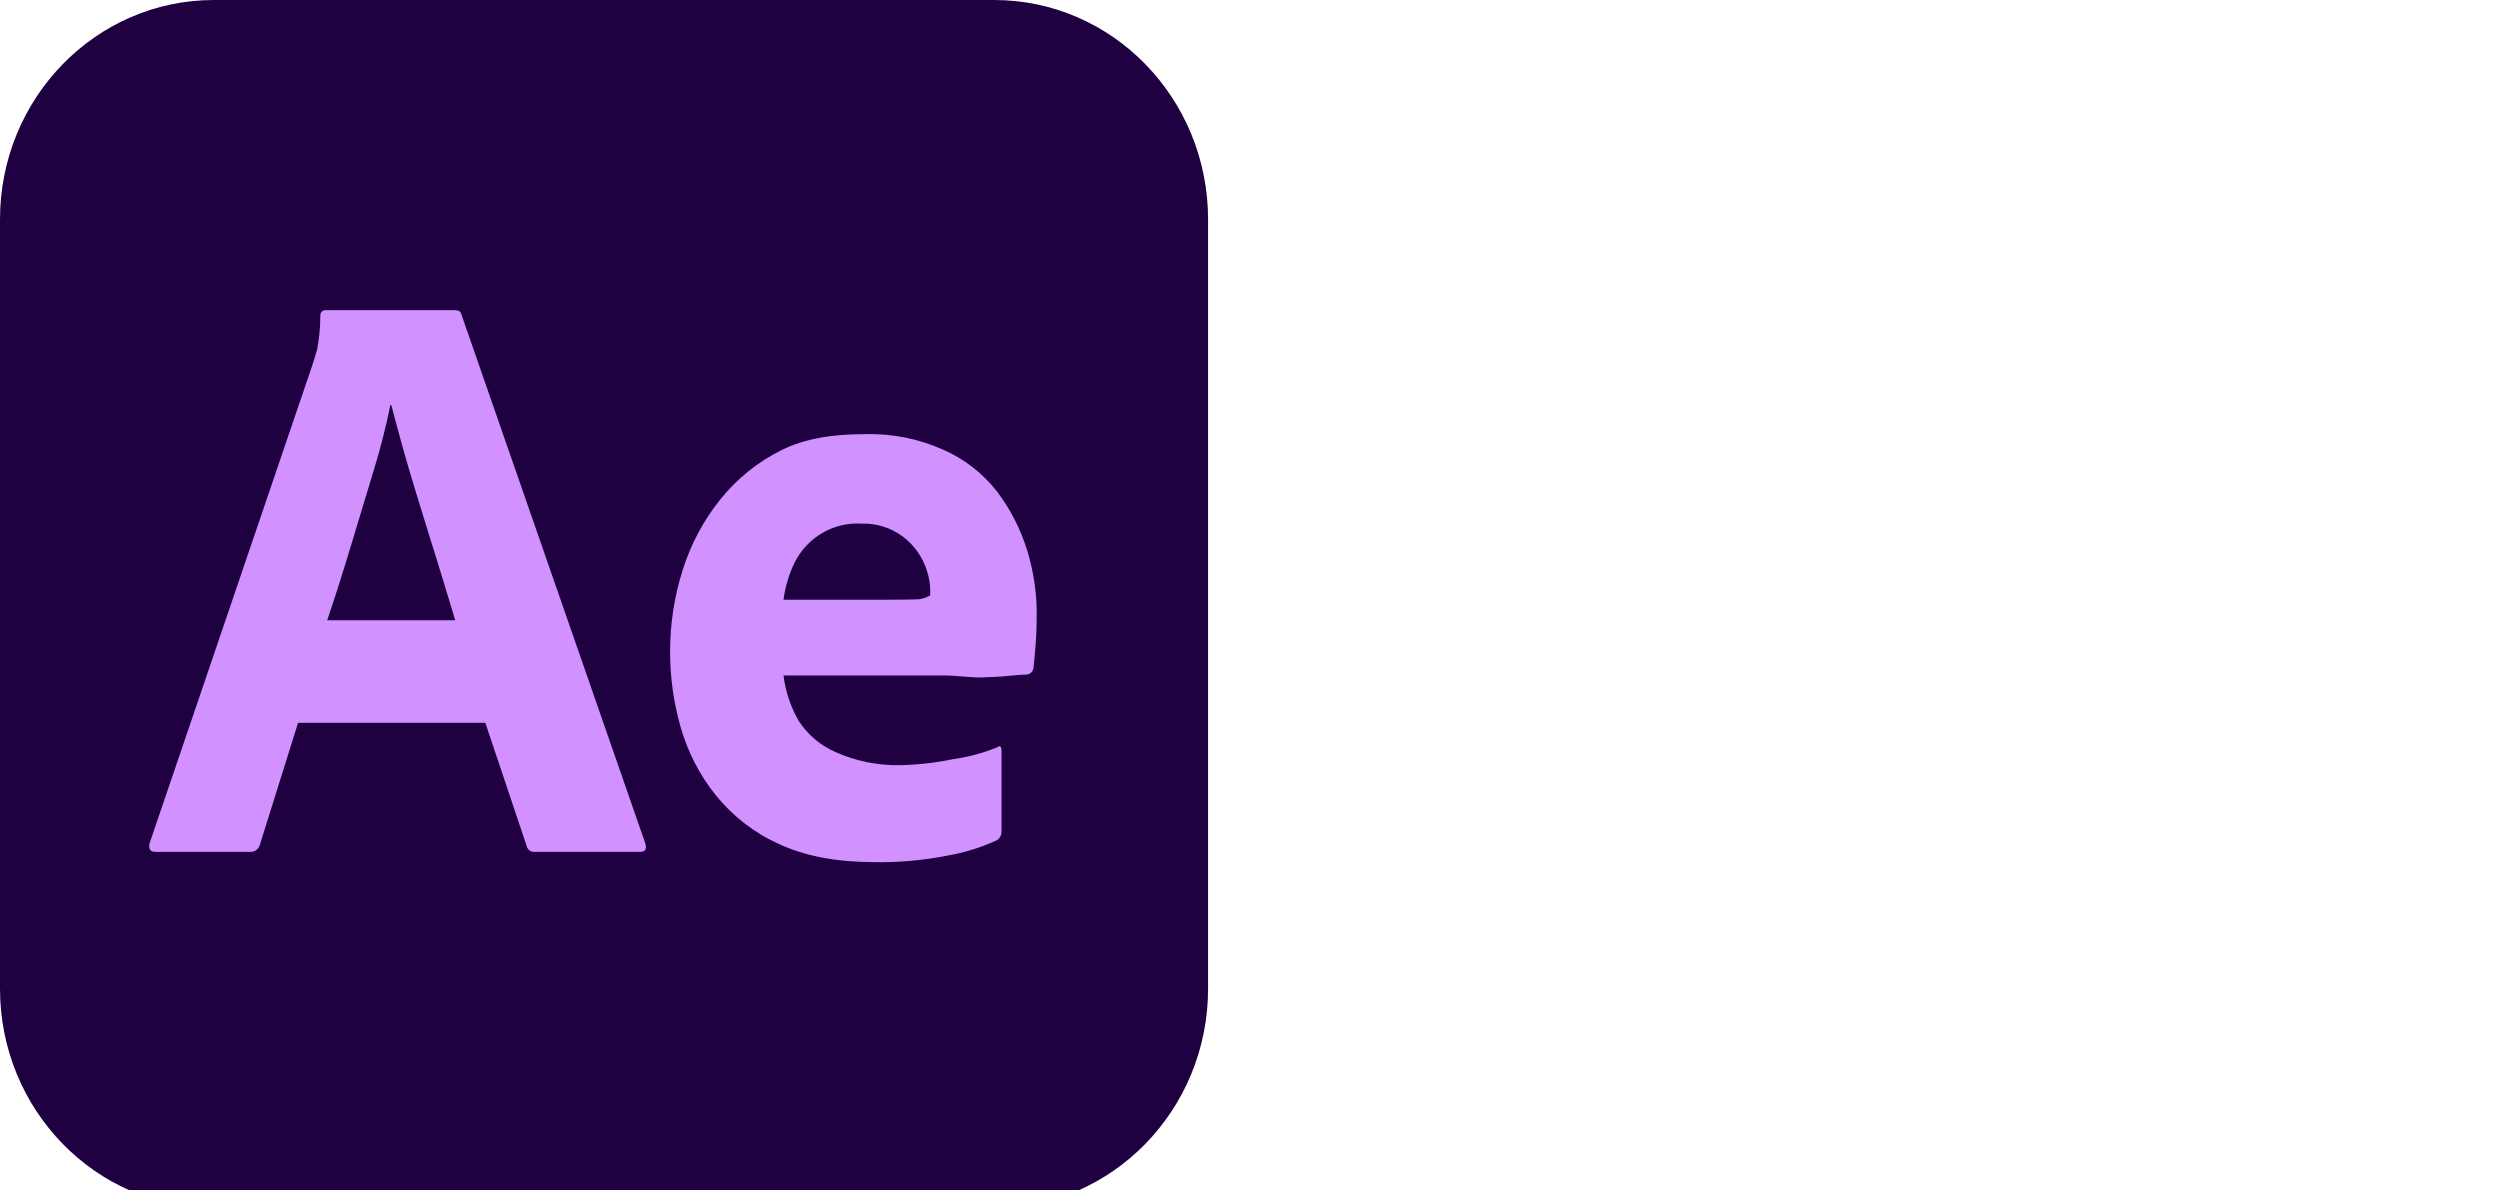 <svg width="126" height="60" viewBox="0 0 126 60" fill="none" xmlns="http://www.w3.org/2000/svg">
<g clip-path="url(#clip0_1151_17936)">
<path d="M50.105 0H10.782C4.827 0 0 4.951 0 11.059V49.828C0 55.936 4.827 60.887 10.782 60.887H50.105C56.059 60.887 60.887 55.936 60.887 49.828V11.059C60.887 4.951 56.059 0 50.105 0Z" fill="#1F0141"/>
<path d="M24.461 36.429H15.023L13.103 42.556C13.077 42.668 13.014 42.767 12.924 42.836C12.835 42.904 12.725 42.939 12.613 42.934H7.836C7.564 42.934 7.468 42.78 7.549 42.473L15.729 18.444C15.81 18.183 15.891 17.947 15.982 17.624C16.089 17.065 16.143 16.497 16.145 15.927C16.139 15.887 16.143 15.847 16.155 15.809C16.168 15.77 16.189 15.736 16.216 15.707C16.244 15.679 16.278 15.657 16.315 15.644C16.353 15.632 16.392 15.628 16.431 15.633H22.926C23.115 15.633 23.224 15.704 23.253 15.844L32.526 42.515C32.607 42.794 32.522 42.934 32.272 42.934H26.952C26.861 42.944 26.769 42.92 26.694 42.865C26.619 42.811 26.565 42.731 26.544 42.639L24.461 36.429ZM16.49 31.261H22.944C22.774 30.703 22.584 30.074 22.373 29.375C22.161 28.675 21.93 27.929 21.678 27.134L20.942 24.746C20.697 23.949 20.472 23.181 20.267 22.44C20.062 21.7 19.879 21.022 19.717 20.408H19.676C19.446 21.54 19.16 22.658 18.819 23.759C18.436 25.017 18.048 26.302 17.654 27.613C17.26 28.924 16.872 30.14 16.49 31.261Z" fill="#D191FF"/>
<path d="M47.536 34.042H39.489C39.588 34.858 39.852 35.645 40.266 36.35C40.724 37.045 41.37 37.587 42.125 37.911C43.149 38.365 44.257 38.588 45.372 38.564C46.257 38.547 47.138 38.447 48.006 38.267C48.782 38.16 49.543 37.956 50.271 37.661C50.408 37.549 50.477 37.62 50.477 37.872V41.85C50.484 41.959 50.463 42.068 50.416 42.165C50.369 42.241 50.307 42.305 50.233 42.352C49.423 42.723 48.571 42.985 47.696 43.133C46.513 43.363 45.31 43.47 44.106 43.453C42.173 43.453 40.553 43.146 39.246 42.532C38.01 41.974 36.919 41.127 36.059 40.06C35.257 39.055 34.66 37.894 34.304 36.646C33.952 35.415 33.773 34.138 33.773 32.855C33.77 31.454 33.984 30.061 34.408 28.728C34.815 27.428 35.46 26.22 36.308 25.166C37.144 24.126 38.189 23.282 39.373 22.694C40.57 22.093 41.986 21.88 43.619 21.88C44.975 21.845 46.321 22.117 47.562 22.676C48.606 23.135 49.526 23.85 50.238 24.758C50.911 25.643 51.427 26.642 51.76 27.711C52.082 28.741 52.247 29.815 52.25 30.896C52.25 31.51 52.23 32.069 52.189 32.572C52.149 33.075 52.115 33.438 52.088 33.662C52.077 33.754 52.034 33.84 51.966 33.901C51.898 33.963 51.811 33.998 51.72 33.998C51.551 33.998 51.272 34.018 50.883 34.06C50.494 34.102 50.003 34.129 49.411 34.143C48.81 34.146 48.201 34.042 47.536 34.042ZM39.489 30.225H44.84C45.492 30.225 45.976 30.218 46.291 30.204C46.501 30.183 46.703 30.114 46.884 30.003V29.743C46.876 29.416 46.822 29.091 46.722 28.78C46.502 28.067 46.061 27.448 45.465 27.016C44.87 26.585 44.153 26.366 43.424 26.392C42.735 26.347 42.048 26.51 41.447 26.86C40.846 27.21 40.358 27.732 40.042 28.362C39.761 28.949 39.574 29.579 39.489 30.227V30.225Z" fill="#D191FF"/>
</g>
<defs>
<clipPath id="clip0_1151_17936">
<rect width="126" height="60" fill="white"/>
</clipPath>
</defs>
</svg>
